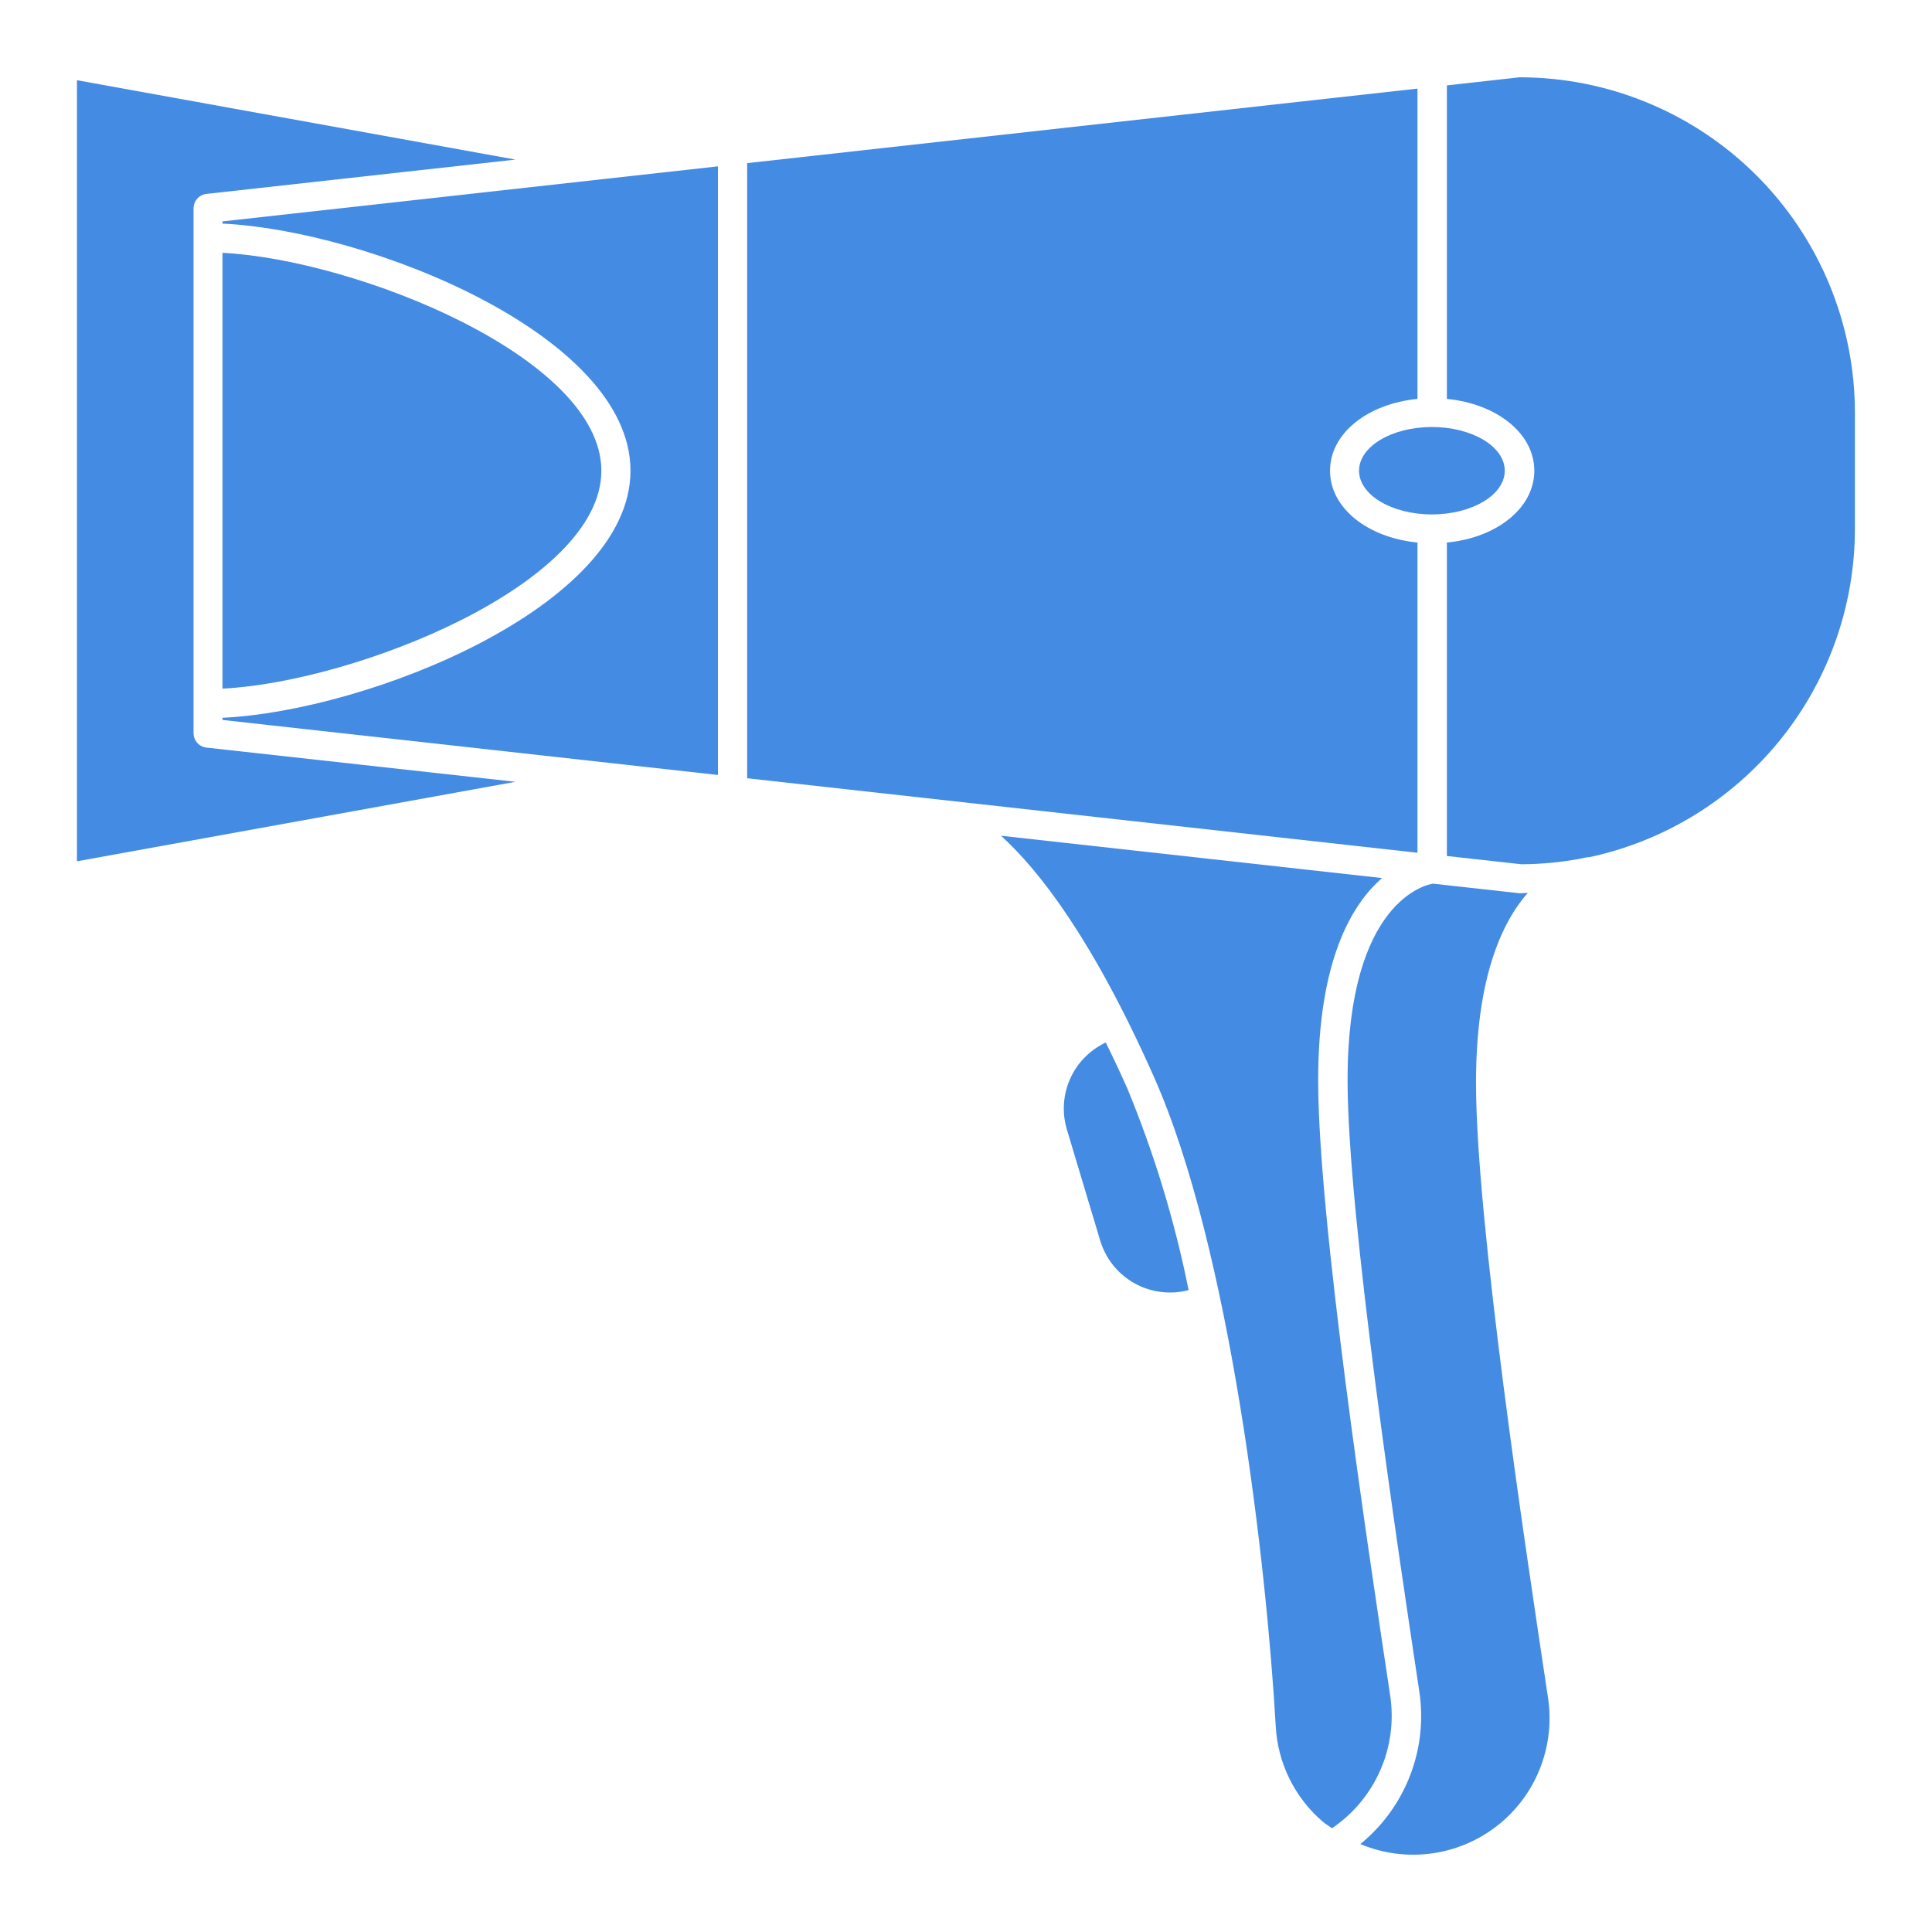 <svg width="50" height="50" viewBox="0 0 50 50" fill="none" xmlns="http://www.w3.org/2000/svg">
<g clip-path="url(#clip0_2985_1571)">
<path d="M35.977 43.877C35.373 39.864 34.114 31.512 34.114 27.956C34.114 24.863 34.978 23.408 35.768 22.724L25.906 21.629C26.907 22.538 28.288 24.324 29.863 27.868C31.851 32.339 32.78 40.535 33.016 44.673C33.041 45.147 33.162 45.611 33.372 46.036C33.582 46.461 33.876 46.84 34.237 47.148C34.312 47.212 34.395 47.257 34.473 47.314C35.023 46.942 35.456 46.421 35.722 45.813C35.989 45.205 36.077 44.533 35.977 43.877Z" fill="#438BE3"/>
<path d="M28.617 26.98C28.209 27.172 27.882 27.503 27.697 27.914C27.512 28.326 27.481 28.79 27.608 29.222L28.475 32.112C28.617 32.579 28.934 32.973 29.36 33.211C29.787 33.449 30.288 33.512 30.761 33.388C30.403 31.603 29.872 29.857 29.177 28.174C28.988 27.749 28.802 27.354 28.617 26.98Z" fill="#438BE3"/>
<path d="M37.086 22.869C36.935 22.891 34.875 23.294 34.875 27.955C34.875 31.456 36.175 40.081 36.73 43.764C36.843 44.5 36.762 45.252 36.494 45.947C36.227 46.641 35.783 47.254 35.205 47.724C35.783 47.967 36.415 48.051 37.037 47.969C37.658 47.886 38.246 47.64 38.741 47.255C39.236 46.87 39.619 46.36 39.851 45.778C40.083 45.195 40.156 44.562 40.063 43.942C39.458 39.929 38.199 31.578 38.199 28.021C38.199 25.336 38.851 23.892 39.538 23.108C39.468 23.108 39.401 23.118 39.33 23.118L37.086 22.869Z" fill="#438BE3"/>
<path d="M39.331 2L37.445 2.21V10.323C38.739 10.451 39.708 11.218 39.708 12.182C39.708 13.147 38.739 13.917 37.445 14.041V22.153L39.373 22.367C39.887 22.365 40.4 22.316 40.905 22.221C40.975 22.202 41.047 22.189 41.119 22.181V22.186C43.066 21.772 44.811 20.702 46.065 19.156C47.318 17.61 48.003 15.681 48.005 13.691V10.674C48.002 8.374 47.087 6.169 45.461 4.543C43.835 2.917 41.631 2.003 39.331 2Z" fill="#438BE3"/>
<path d="M37.057 13.313C38.099 13.313 38.943 12.807 38.943 12.182C38.943 11.557 38.099 11.051 37.057 11.051C36.016 11.051 35.172 11.557 35.172 12.182C35.172 12.807 36.016 13.313 37.057 13.313Z" fill="#438BE3"/>
<path d="M36.684 14.041C35.39 13.913 34.421 13.147 34.421 12.182C34.421 11.217 35.39 10.451 36.684 10.323V2.293L19.336 4.222V20.141L36.684 22.069V14.041Z" fill="#438BE3"/>
<path d="M5.009 18.971V5.395C5.009 5.302 5.042 5.212 5.104 5.142C5.166 5.072 5.252 5.028 5.344 5.018L13.339 4.13L1.992 2.076V22.29L13.339 20.233L5.344 19.348C5.252 19.338 5.166 19.294 5.104 19.224C5.042 19.154 5.009 19.064 5.009 18.971Z" fill="#438BE3"/>
<path d="M5.758 5.787C9.505 5.96 16.317 8.66 16.317 12.181C16.317 15.702 9.505 18.403 5.758 18.576V18.632L18.58 20.056V4.305L5.758 5.73V5.787Z" fill="#438BE3"/>
<path d="M15.563 12.182C15.563 9.251 9.217 6.719 5.758 6.543V17.822C9.217 17.646 15.563 15.114 15.563 12.182Z" fill="#438BE3"/>
</g>
<defs>
<clipPath id="clip0_2985_1571">
<path d="M0 0H50V50H0V0Z" fill="white"/>
</clipPath>
</defs>
</svg>
